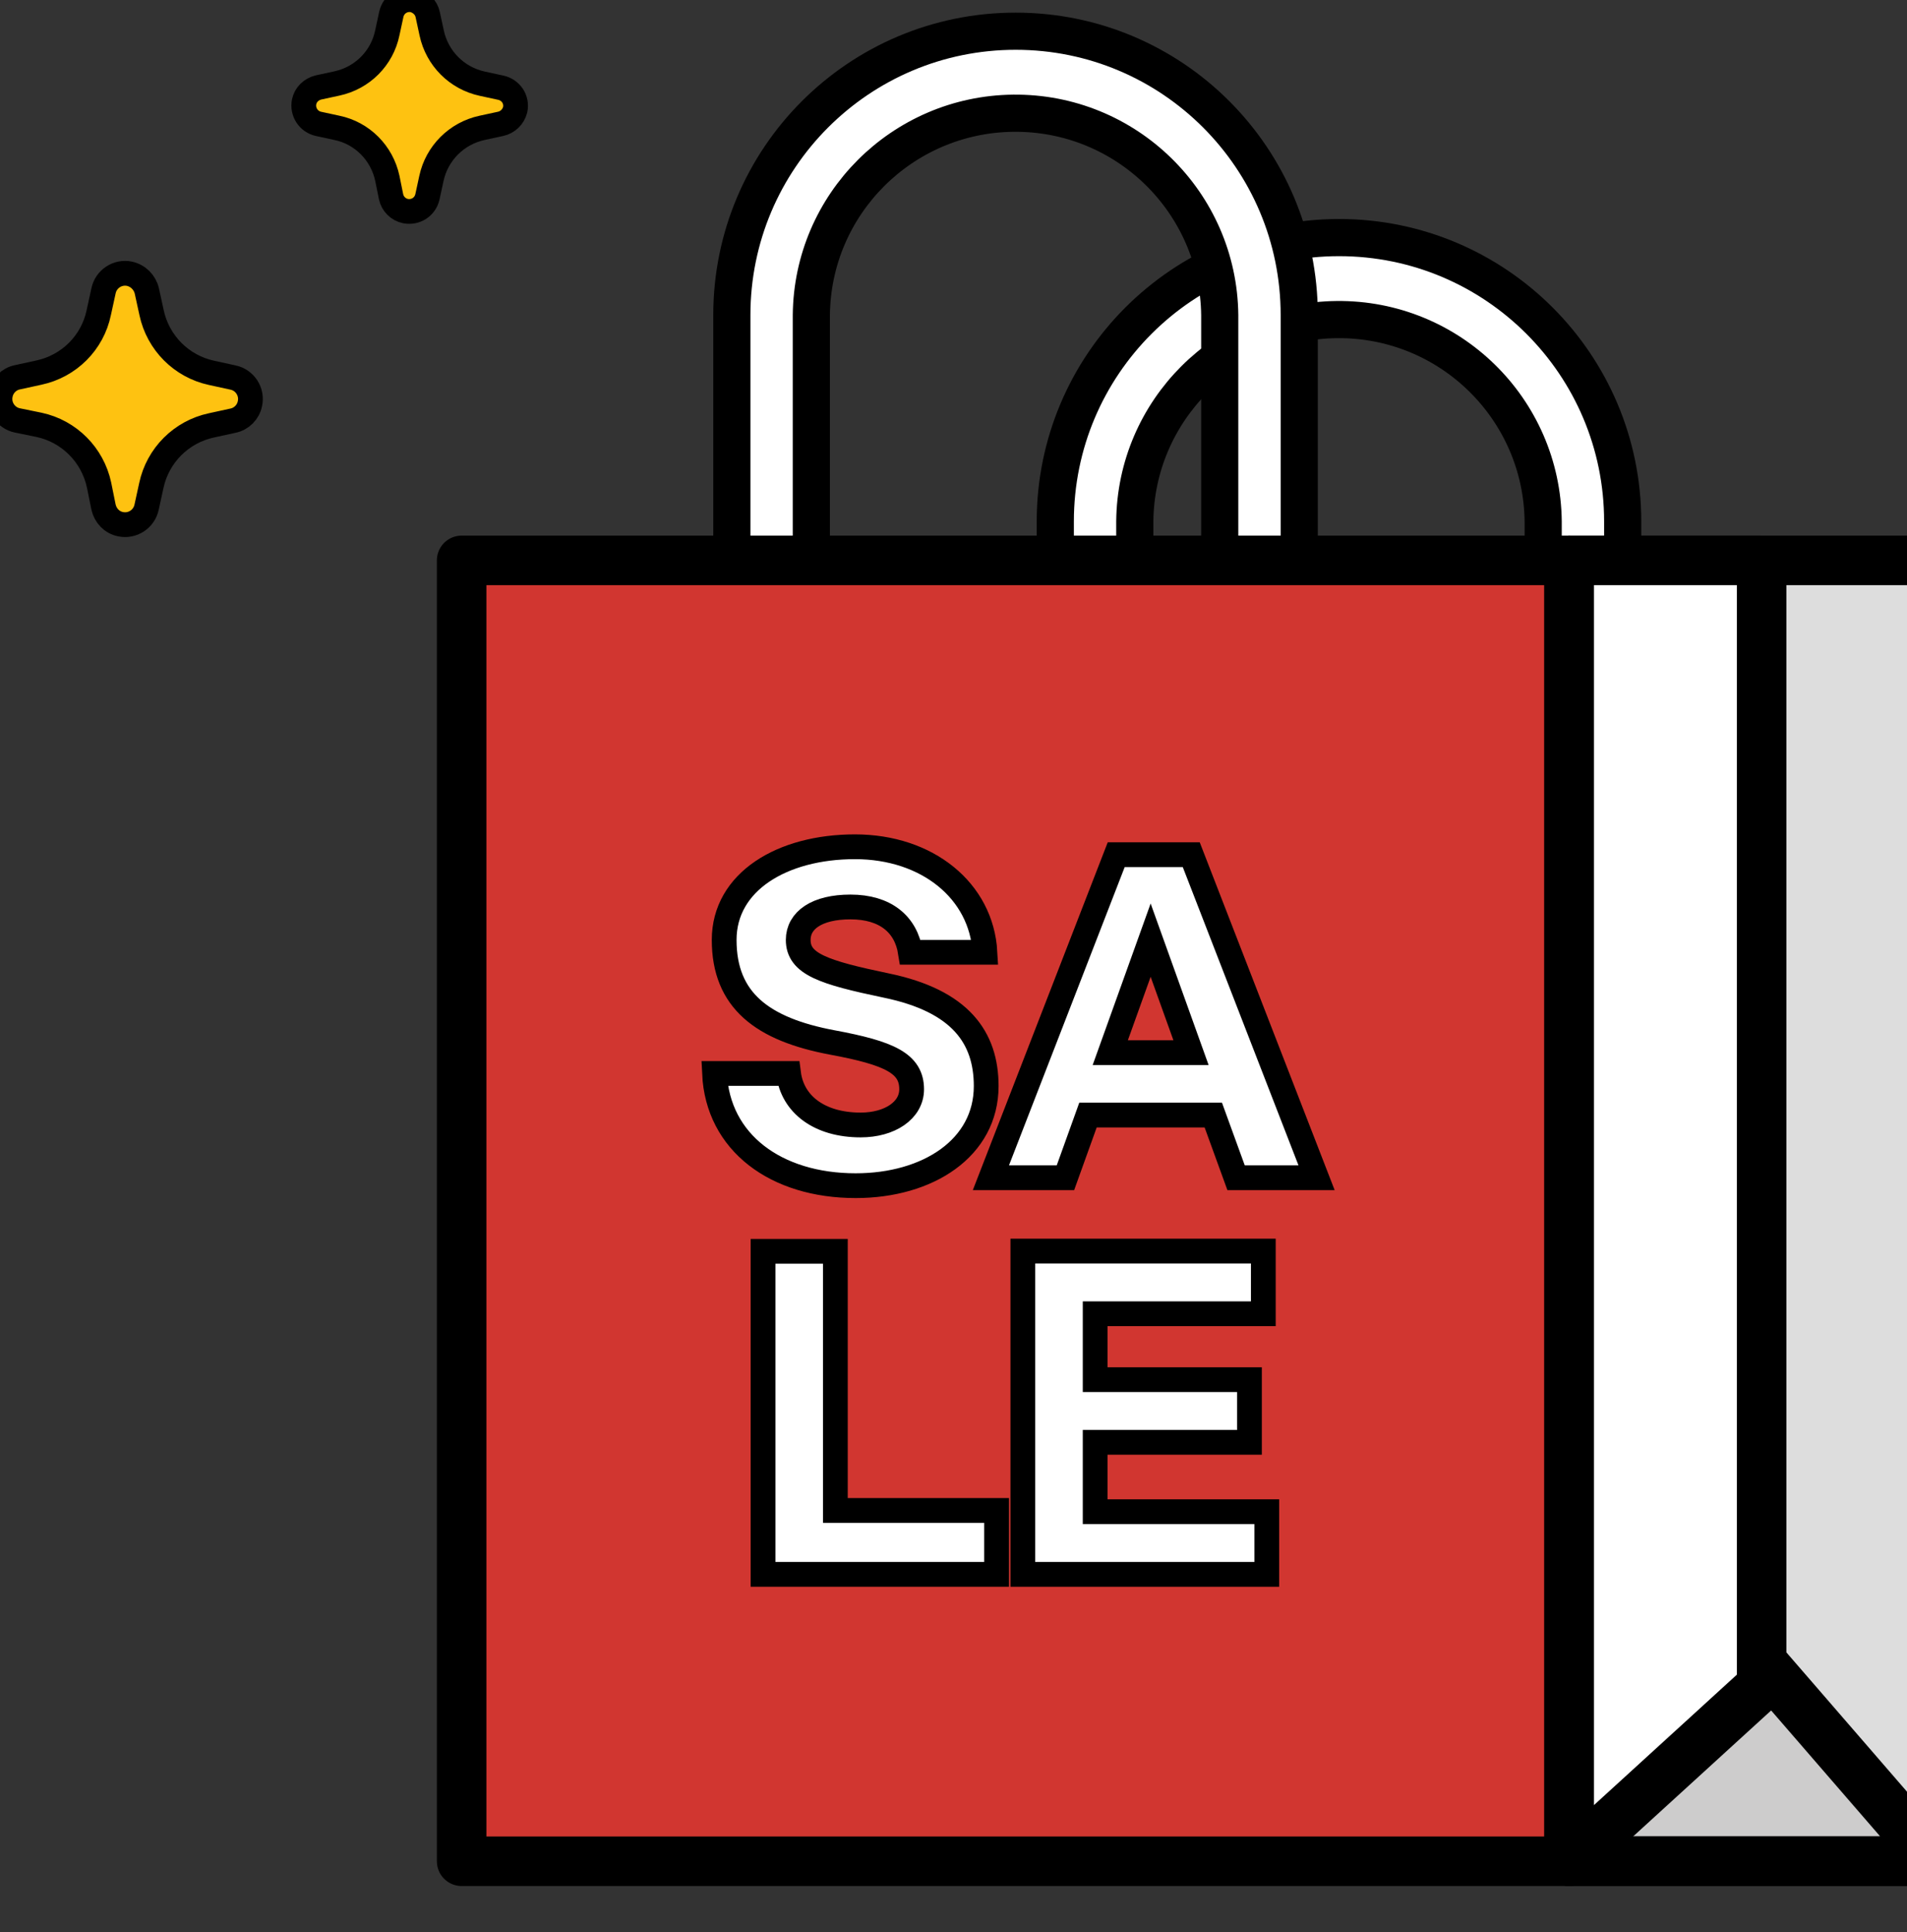 <?xml version="1.0" encoding="utf-8"?>
<!-- Generator: Adobe Illustrator 26.0.3, SVG Export Plug-In . SVG Version: 6.00 Build 0)  -->
<svg version="1.1" id="Layer_1" xmlns="http://www.w3.org/2000/svg" xmlns:xlink="http://www.w3.org/1999/xlink" x="0px" y="0px"
	 viewBox="0 0 77 78" style="enable-background:new 0 0 77 78;" xml:space="preserve">
<rect x="0" y="0" width="77" height="78" fill="#333333" stroke="none"/>
<style type="text/css">
	.st0{fill:#FFFFFF;}
	.st1{fill:none;stroke:#000;stroke-width:1.5;stroke-linecap:round;stroke-linejoin:round;}
	.st2{fill:#d13630;}
	.st3{fill:none;stroke:#000;stroke-width:2;stroke-linecap:round;stroke-linejoin:round;}
	.st4{fill:#DDDDDD;}
	.st5{fill:#CDCCCC;}
	.st6{fill:#fec211;stroke:#000;stroke-linecap:round;stroke-linejoin:round;}
	.st7{enable-background:new    ;}
	.st8{fill:none;stroke:#000;}
</style>
<path id="Path_37313" class="st0" d="M65.52,21.05v14.98h-3.21V21.05c-0.05-4.55-3.78-8.2-8.34-8.15c-4.48,0.05-8.11,3.67-8.15,8.15
	v14.98h-3.21V21.05c0-6.33,5.13-11.46,11.46-11.46C60.39,9.59,65.52,14.72,65.52,21.05"/>
<path id="Path_37314" class="st1" d="M65.52,21.05v14.98h-3.21V21.05c-0.05-4.55-3.78-8.2-8.34-8.15c-4.48,0.05-8.11,3.67-8.15,8.15
	v14.98h-3.21V21.05c0-6.33,5.13-11.46,11.46-11.46C60.39,9.59,65.52,14.72,65.52,21.05L65.52,21.05z"/>
<path id="Path_37315" class="st0" d="M52.46,12.72V27.7h-3.21V12.72c-0.05-4.55-3.78-8.2-8.34-8.15c-4.48,0.05-8.11,3.67-8.15,8.15
	V27.7h-3.21V12.72c0-6.33,5.13-11.46,11.46-11.46S52.46,6.39,52.46,12.72"/>
<path id="Path_37316" class="st1" d="M52.46,12.72V27.7h-3.21V12.72c-0.05-4.55-3.78-8.2-8.34-8.15c-4.48,0.05-8.11,3.67-8.15,8.15
	V27.7h-3.21V12.72c0-6.33,5.13-11.46,11.46-11.46S52.46,6.39,52.46,12.72L52.46,12.72z"/>
<path id="Path_37332" class="st2" d="M18.64,22.62h44.72v52.51H18.64V22.62z"/>
<rect id="Rectangle_19810" x="18.64" y="22.62" class="st3" width="44.72" height="52.51"/>
<rect id="Rectangle_19807" x="63.36" y="22.62" class="st4" width="14.73" height="52.51"/>
<rect id="Rectangle_19808" x="63.36" y="22.62" class="st3" width="14.73" height="52.51"/>
<path id="Path_37319" class="st5" d="M63.36,75.12l7.37-8.51l7.37,8.51H63.36z"/>
<path id="Path_37320" class="st3" d="M63.36,75.12l7.37-8.51l7.37,8.51H63.36z"/>
<path id="Path_37312" class="st0" d="M70.72,68.04V22.62h-7.36v52.51L70.72,68.04z"/>
<path id="Path_37311" class="st3" d="M71.13,68.04V22.62h-7.77v52.51L71.13,68.04z"/>
<path id="Path_37318" class="st6" d="M5.93,11.75l0.19,0.87c0.26,1.22,1.21,2.17,2.42,2.43l0.87,0.19c0.48,0.1,0.79,0.58,0.68,1.06
	c-0.07,0.34-0.34,0.61-0.68,0.68l-0.87,0.19c-1.22,0.26-2.17,1.21-2.43,2.43l-0.19,0.87c-0.1,0.48-0.57,0.79-1.05,0.69
	c-0.35-0.07-0.61-0.34-0.69-0.69L4,19.58c-0.26-1.22-1.21-2.17-2.42-2.43L0.7,16.97c-0.48-0.1-0.79-0.58-0.68-1.06
	c0.07-0.34,0.34-0.61,0.68-0.68l0.87-0.19c1.22-0.26,2.17-1.21,2.42-2.43l0.19-0.87c0.1-0.48,0.57-0.79,1.05-0.69
	C5.58,11.13,5.85,11.4,5.93,11.75z"/>
<path id="Path_37317" class="st6" d="M17.27,0.59l0.16,0.74c0.22,1.03,1.02,1.83,2.05,2.05l0.74,0.16c0.41,0.09,0.67,0.48,0.58,0.89
	C20.73,4.71,20.5,4.94,20.21,5l-0.74,0.16c-1.03,0.22-1.83,1.02-2.05,2.04l-0.16,0.74c-0.09,0.41-0.48,0.66-0.89,0.58
	c-0.29-0.06-0.52-0.29-0.58-0.58L15.64,7.2c-0.22-1.03-1.02-1.83-2.04-2.04L12.86,5c-0.41-0.09-0.66-0.49-0.58-0.89
	c0.06-0.29,0.29-0.51,0.58-0.58l0.74-0.16c1.03-0.22,1.83-1.02,2.04-2.05l0.16-0.74c0.09-0.41,0.48-0.66,0.89-0.58
	C16.98,0.08,17.21,0.3,17.27,0.59z"/>
<g transform="matrix(1, 0, 0, 1, -22352.5, -22941.83)">
	<g class="st7">
		<path class="st0" d="M22392.27,22980.27h-3.01c-0.18-1.14-1.02-1.83-2.42-1.83c-1.36,0-2.11,0.54-2.11,1.33
			c0,0.97,1.01,1.31,3.55,1.84c3.01,0.62,4.04,2.11,4.04,4.06c0,2.5-2.35,4.02-5.27,4.02c-3.22,0-5.57-1.74-5.7-4.53h2.99
			c0.16,1.25,1.25,2.08,2.91,2.08c1.18,0,2.06-0.59,2.06-1.44c0-1.04-0.88-1.46-3.2-1.89c-2.83-0.53-4.37-1.7-4.37-4.14
			c0-2.35,2.34-3.76,5.28-3.76C22389.95,22976.01,22392.13,22977.79,22392.27,22980.27z"/>
		<path class="st0" d="M22401.49,22986.84h-5.06l-0.91,2.53h-3.01l5.06-13.04h3.03l5.06,13.04h-3.25L22401.49,22986.84z
			 M22400.59,22984.32l-1.63-4.54l-1.63,4.54H22400.59z"/>
	</g>
	<g class="st7">
		<path class="st8" d="M22392.27,22980.27h-3.01c-0.18-1.14-1.02-1.83-2.42-1.83c-1.36,0-2.11,0.54-2.11,1.33
			c0,0.97,1.01,1.31,3.55,1.84c3.01,0.62,4.04,2.11,4.04,4.06c0,2.5-2.35,4.02-5.27,4.02c-3.22,0-5.57-1.74-5.7-4.53h2.99
			c0.16,1.25,1.25,2.08,2.91,2.08c1.18,0,2.06-0.59,2.06-1.44c0-1.04-0.88-1.46-3.2-1.89c-2.83-0.53-4.37-1.7-4.37-4.14
			c0-2.35,2.34-3.76,5.28-3.76C22389.95,22976.01,22392.13,22977.79,22392.27,22980.27z"/>
		<path class="st8" d="M22401.49,22986.84h-5.06l-0.91,2.53h-3.01l5.06-13.04h3.03l5.06,13.04h-3.25L22401.49,22986.84z
			 M22400.59,22984.32l-1.63-4.54l-1.63,4.54H22400.59z"/>
	</g>
	<g class="st7">
		<path class="st0" d="M22386.23,22992.33v10.47h6.51v2.58h-9.43v-13.04H22386.23z"/>
		<path class="st0" d="M22393.81,22992.33h9.7v2.53h-6.79v2.66h6.23v2.53h-6.23v2.8h6.93v2.53h-9.85V22992.33z"/>
	</g>
	<g class="st7">
		<path class="st8" d="M22386.23,22992.33v10.47h6.51v2.58h-9.43v-13.04H22386.23z"/>
		<path class="st8" d="M22393.81,22992.33h9.7v2.53h-6.79v2.66h6.23v2.53h-6.23v2.8h6.93v2.53h-9.85V22992.33z"/>
	</g>
</g>
</svg>
